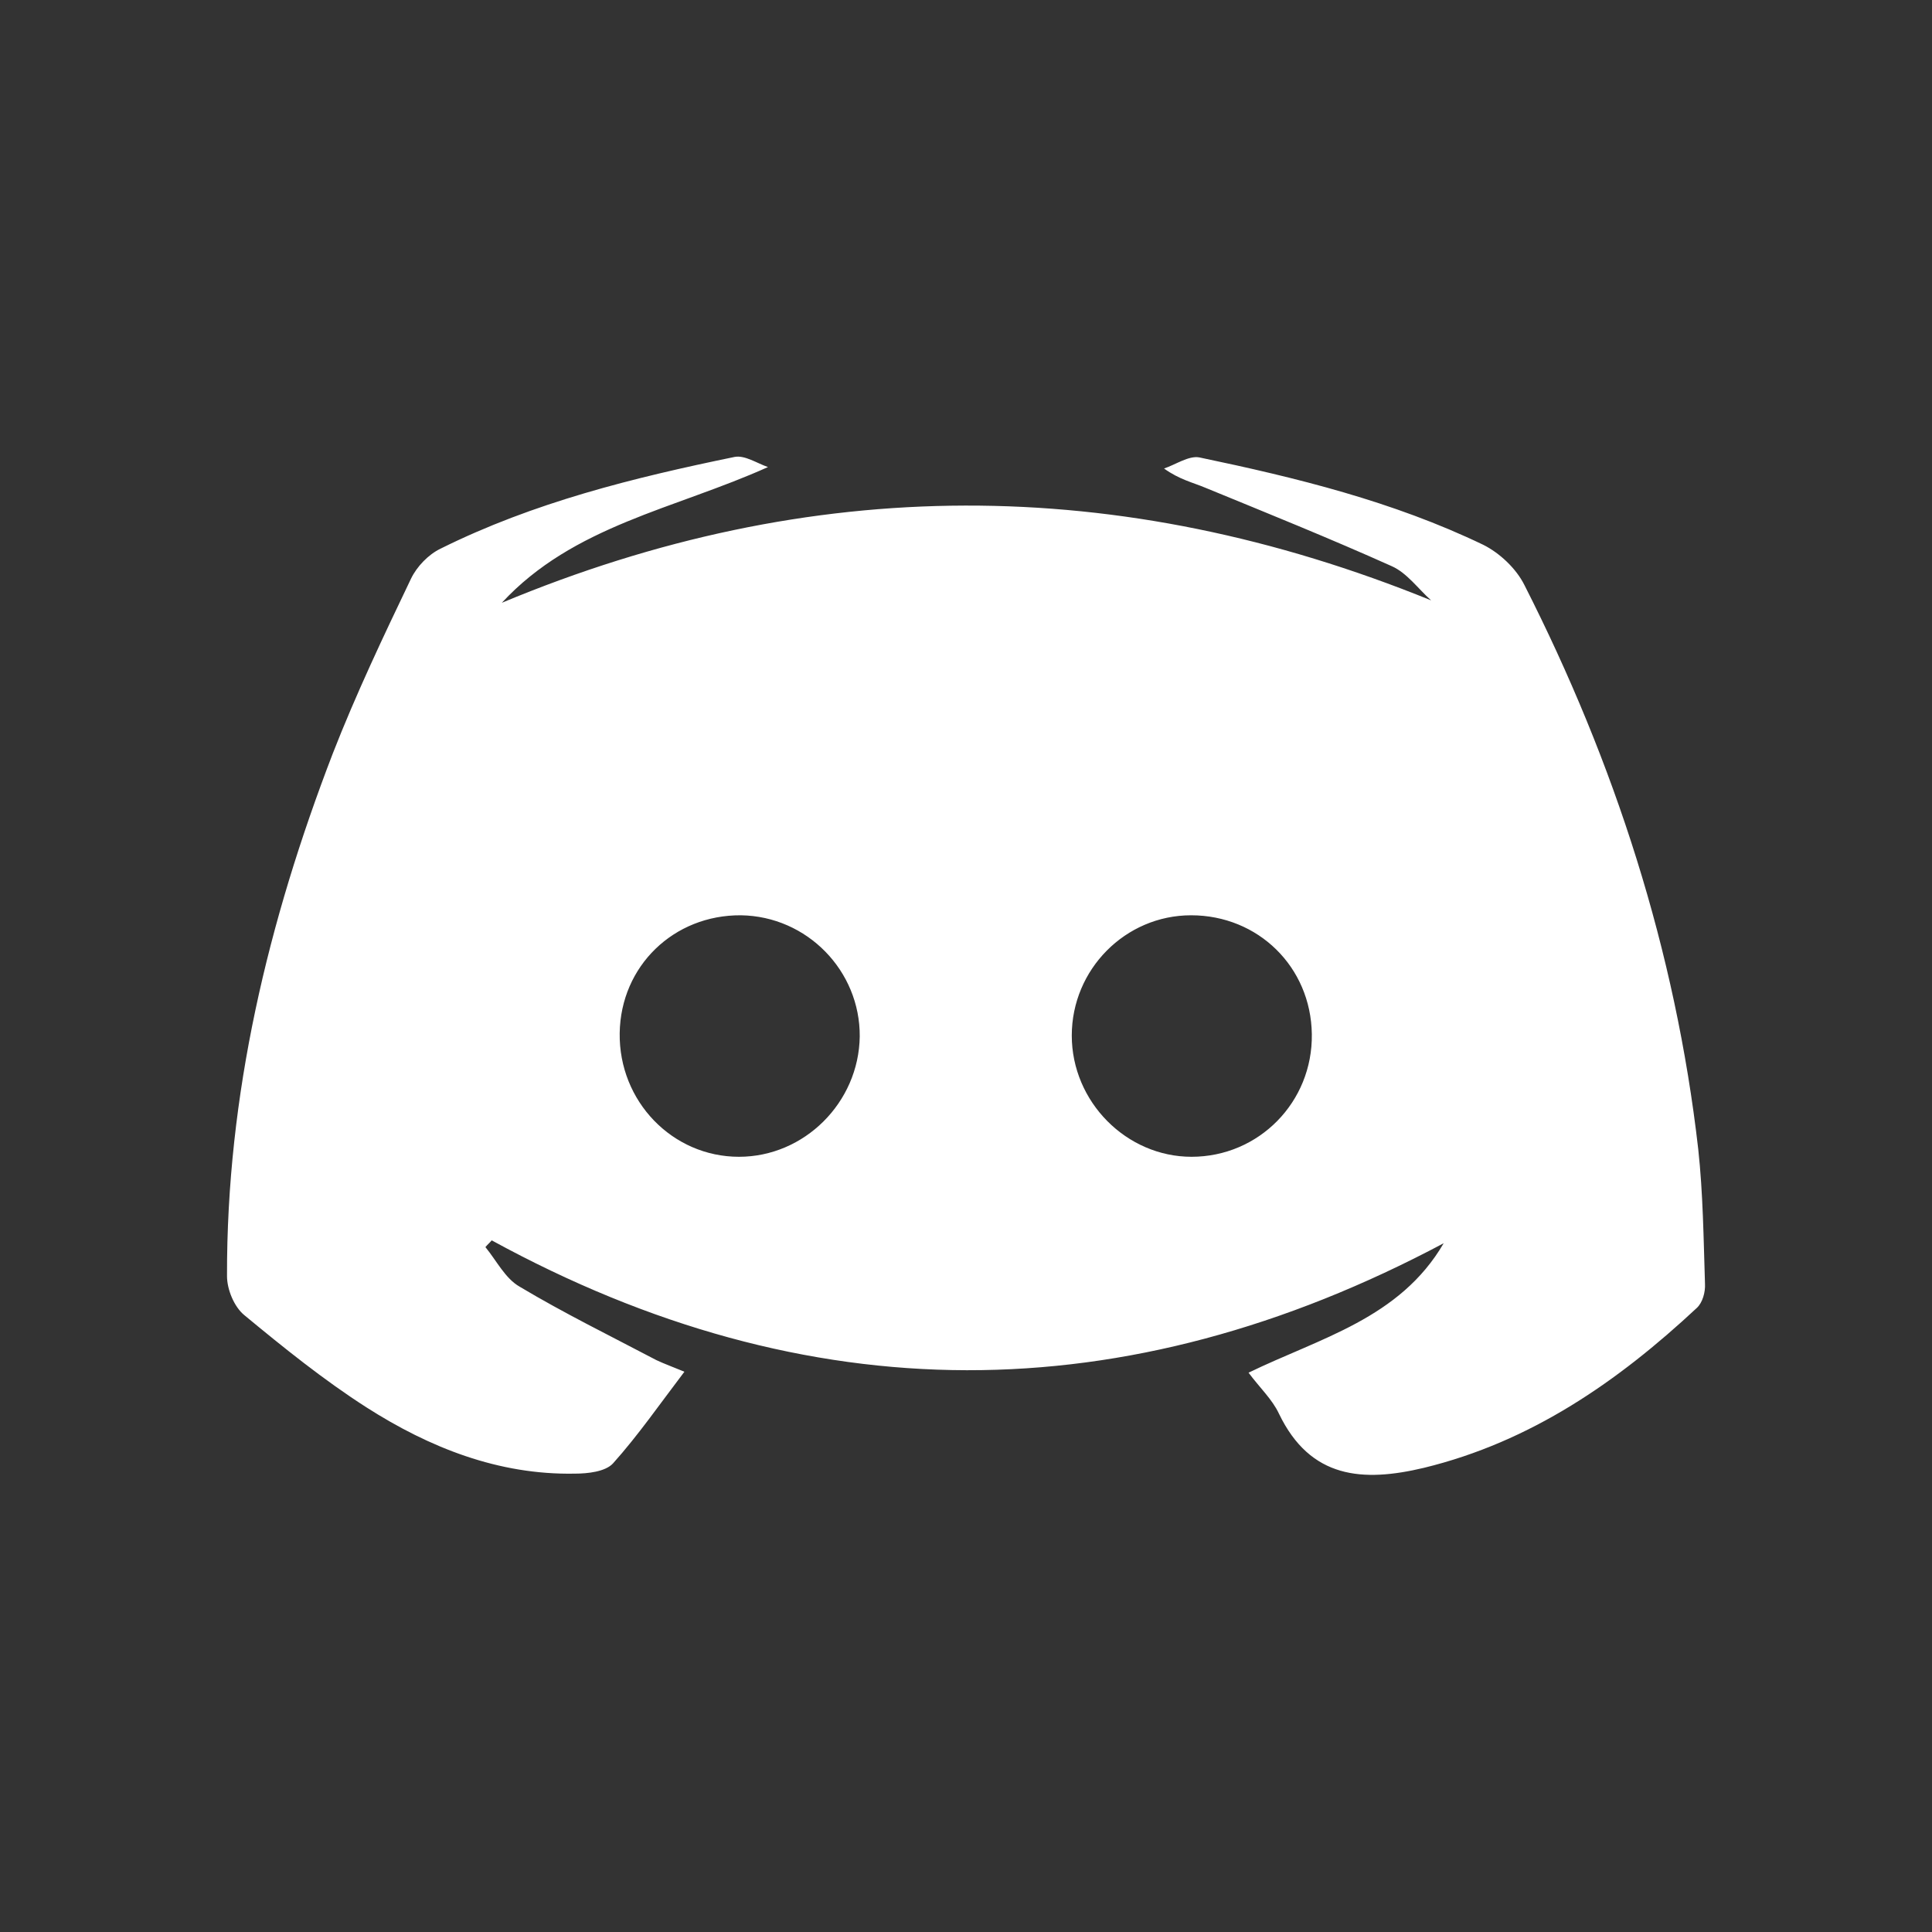 <?xml version="1.0" encoding="utf-8"?>
<!-- Generator: Adobe Illustrator 25.2.3, SVG Export Plug-In . SVG Version: 6.00 Build 0)  -->
<svg version="1.1" id="Слой_1" xmlns="http://www.w3.org/2000/svg" xmlns:xlink="http://www.w3.org/1999/xlink" x="0px" y="0px"
	 viewBox="0 0 400 400" style="enable-background:new 0 0 400 400;" xml:space="preserve">
<rect x="0" y="0" width="400" height="400" fill="#333333" stroke="none"/>
<style type="text/css">
	.st0{fill:#FFFFFF;}
</style>
<g>
	<path class="st0" d="M351.6,237.9c-4.7-41.1-17.3-80-36-116.8c-1.7-3.4-5.1-6.6-8.5-8.3c-18.7-9-38.7-13.9-58.8-18.1
		c-2.2-0.4-4.9,1.5-7.3,2.3c3.2,2.3,6,2.9,8.6,4c12.9,5.3,25.8,10.5,38.5,16.2c3.2,1.4,5.5,4.7,8.2,7.1
		c-64.7-26.3-128.4-26.2-192.4,0.5c14.8-16,35.8-19.4,55.1-28.1c-2.3-0.8-4.8-2.5-6.9-2.1c-20.9,4.3-41.6,9.4-60.9,19
		c-2.5,1.2-4.9,3.7-6.1,6.2c-5.7,11.9-11.4,23.9-16.2,36.2c-13.4,34.8-22,70.7-21.9,108.2c0,2.8,1.5,6.4,3.6,8.1
		c8.1,6.7,16.4,13.4,25.3,19.1c13,8.3,27.3,14,43.1,13.7c2.7,0,6.3-0.4,7.9-2.1c5.2-5.8,9.7-12.3,14.8-19c-2.4-1-4.1-1.6-5.8-2.4
		c-9.5-5-19.1-9.7-28.3-15.2c-3-1.7-4.8-5.4-7.1-8.2c0.4-0.5,0.9-0.9,1.3-1.4c65.5,35.8,131.1,35.7,197.1,0.6
		c-9.1,15.6-25.6,19.6-40.4,26.8c2.3,3.1,4.9,5.5,6.3,8.5c6.5,13.5,17.4,14.2,30,11.2c22.2-5.4,40.2-17.9,56.5-33.1
		c1.2-1.1,1.8-3.3,1.7-5C352.7,256.4,352.6,247.1,351.6,237.9z M153,239.5c-13.8,0-24.9-11.5-24.7-25.6
		c0.2-13.9,11.2-24.5,25.1-24.4c13.7,0.2,24.7,11.5,24.6,25.1C177.8,228.3,166.5,239.5,153,239.5z M246.7,239.5
		c-13.5,0-24.8-11.4-24.8-25.1c0-13.7,11.1-24.9,24.7-24.9c13.9,0,24.8,10.7,25,24.6C271.8,228.2,260.6,239.5,246.7,239.5z"/>
</g>
</svg>

